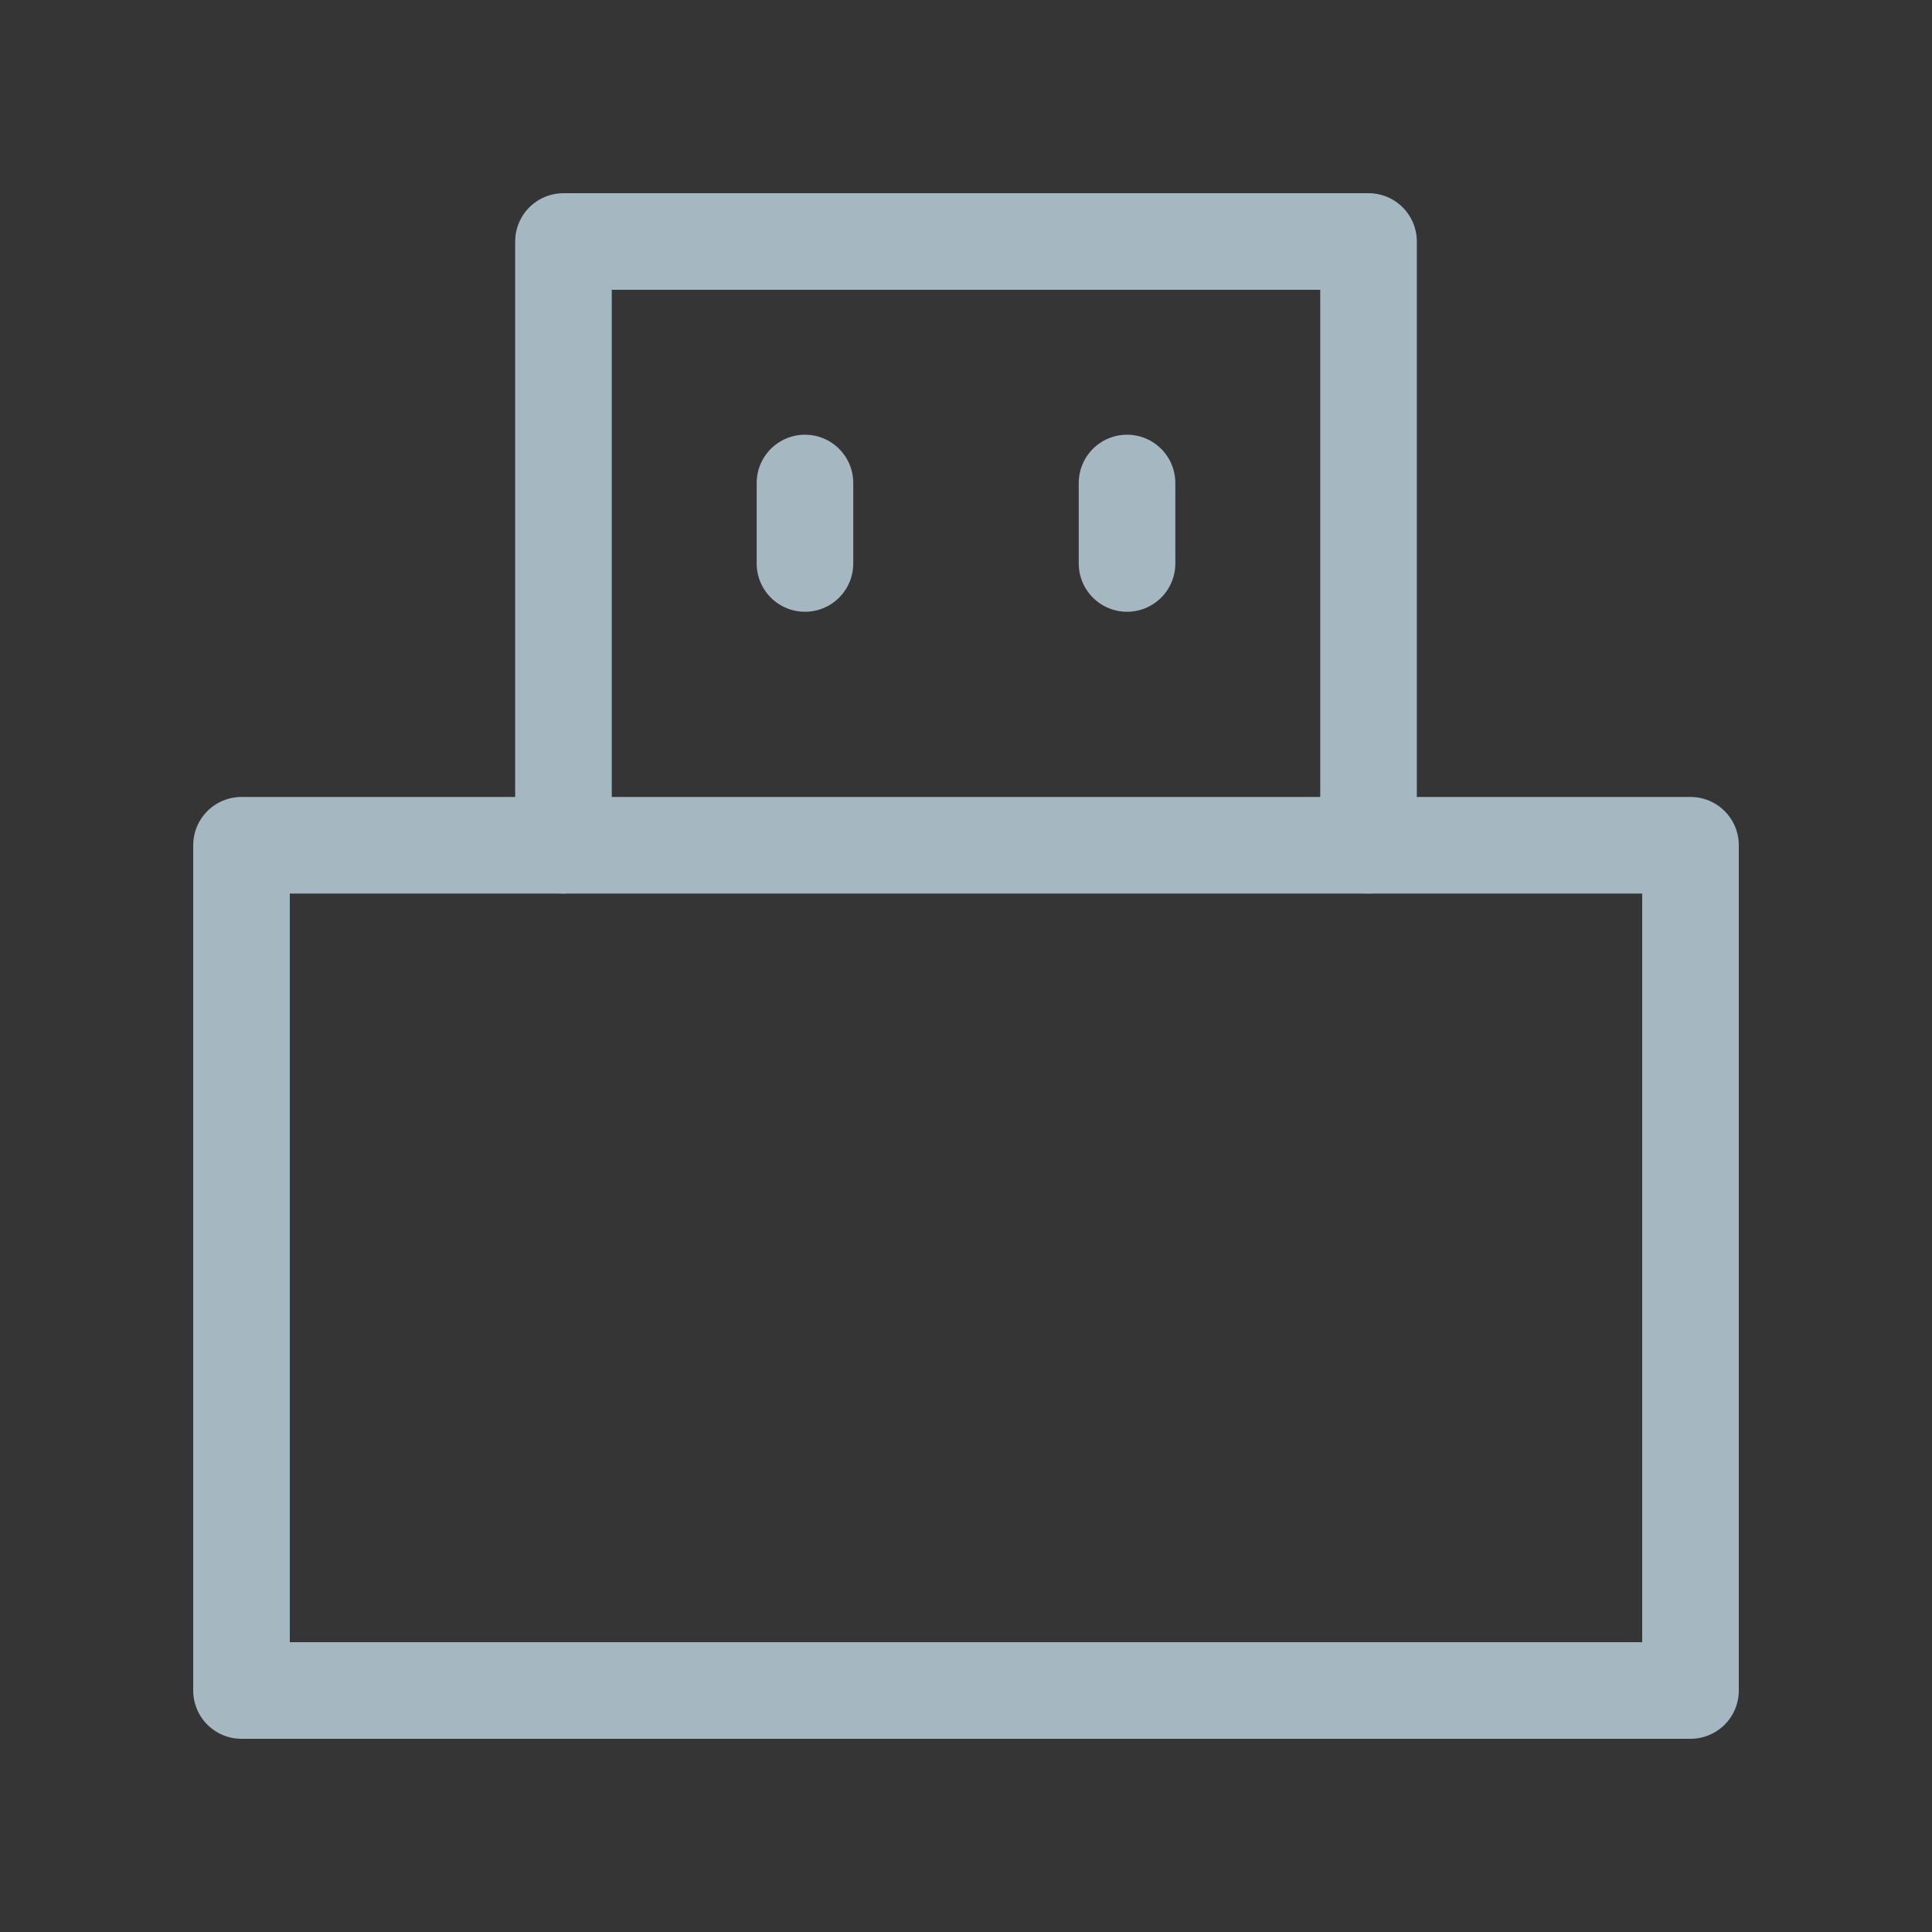 <?xml version="1.0" encoding="UTF-8"?>
<svg width="20px" height="20px" viewBox="0 0 20 20" version="1.1" xmlns="http://www.w3.org/2000/svg" xmlns:xlink="http://www.w3.org/1999/xlink">
    <rect x="0" y="0" width="20" height="20" fill="#333333" stroke="none"/>
    <title>usb-one</title>
    <g id="Page-1" stroke="none" stroke-width="1" fill="none" fill-rule="evenodd">
        <g id="usb-one">
            <rect id="Rectangle" fill-opacity="0.01" fill="#FFFFFF" x="0" y="0" width="20" height="20"></rect>
            <rect id="Rectangle" stroke="#A5B7C0" stroke-linejoin="round" x="2.5" y="8.75" width="15" height="8.75"></rect>
            <polyline id="Path" stroke="#A5B7C0" stroke-linecap="round" stroke-linejoin="round" points="5.833 8.75 5.833 2.5 5.833 2.5 14.167 2.5 14.167 8.75"></polyline>
            <line x1="8.333" y1="5" x2="8.333" y2="5.833" id="Path" stroke="#A5B7C0" stroke-linecap="round" stroke-linejoin="round"></line>
            <line x1="11.667" y1="5" x2="11.667" y2="5.833" id="Path" stroke="#A5B7C0" stroke-linecap="round" stroke-linejoin="round"></line>
        </g>
    </g>
</svg>